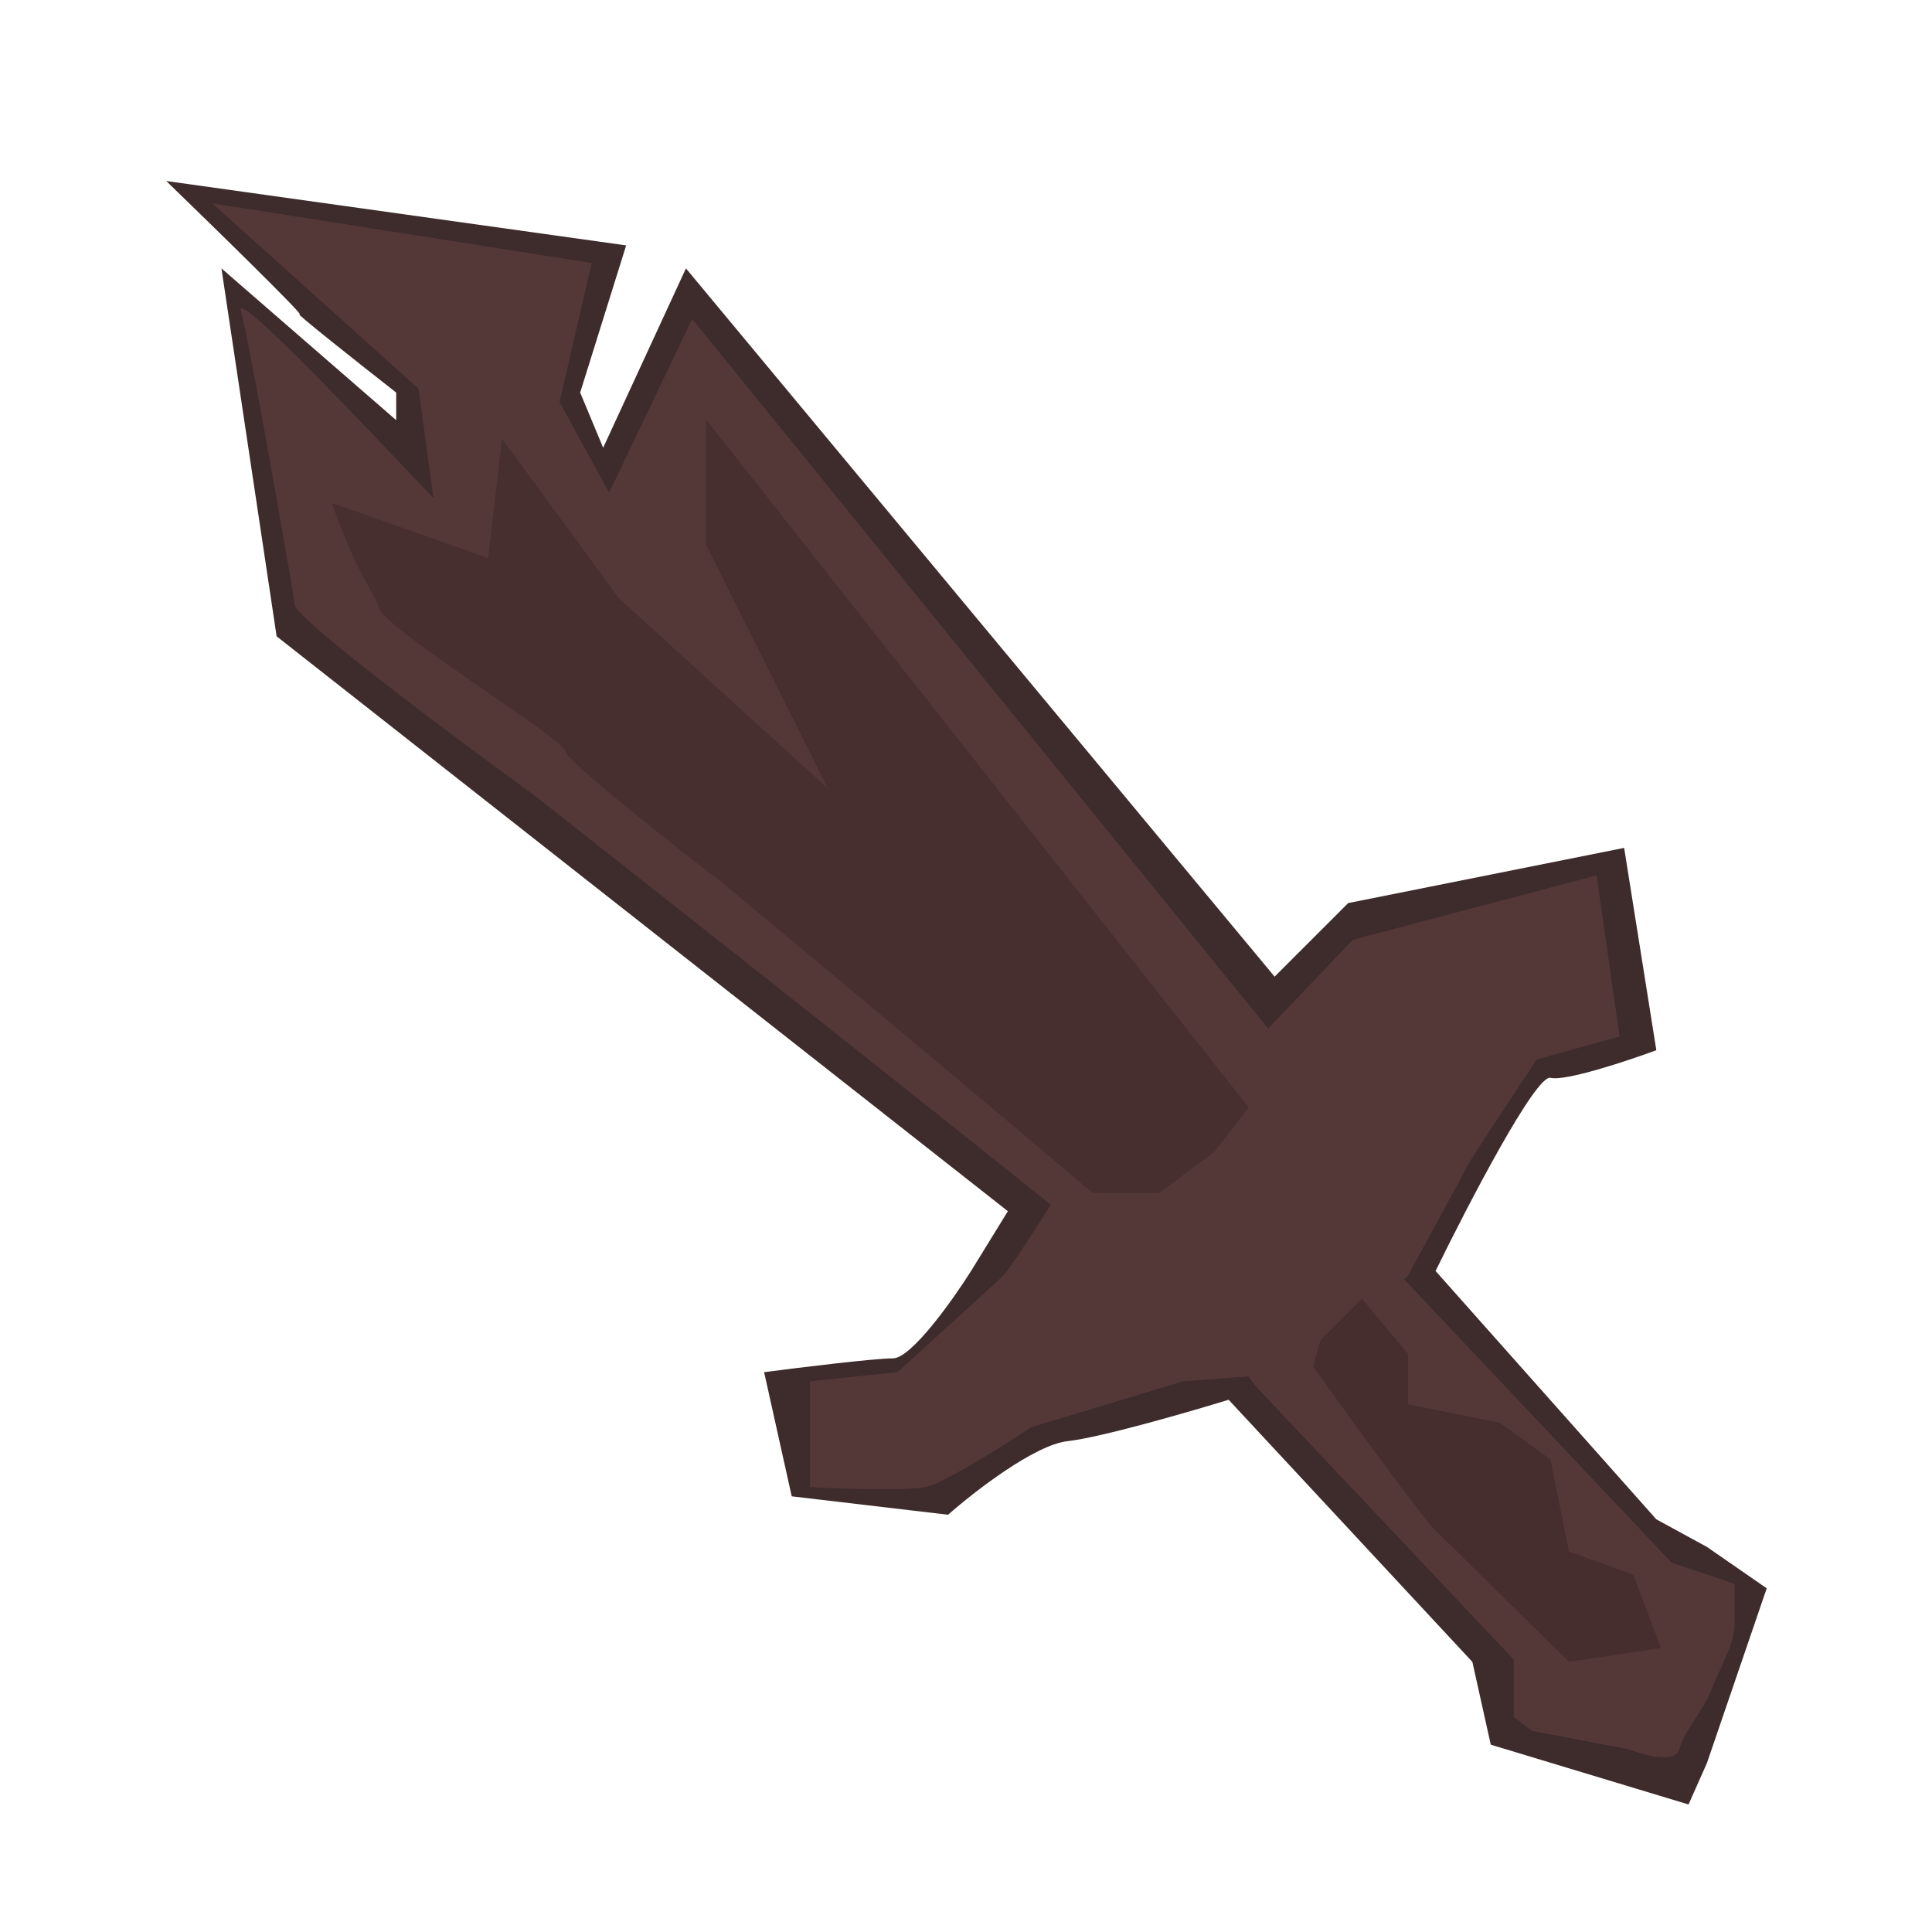 <svg width="501" height="501" viewBox="0 0 501 501" fill="none" xmlns="http://www.w3.org/2000/svg">
<path d="M381.811 430.958L318.603 362.98C308.267 366.16 285.449 372.759 276.862 373.713C268.275 374.667 252.612 386.832 245.854 392.795L205.306 388.024L198.15 355.824C207.293 354.631 226.773 352.246 231.543 352.246C236.313 352.246 247.047 337.14 251.817 329.587L261.358 314.083L71.734 165.008L57.423 69.6L102.742 108.955V101.8C93.599 94.644 75.789 80.571 77.697 81.525C79.605 82.48 55.435 58.866 43.112 46.94L162.372 63.636L150.446 101.8L156.409 116.111L177.876 69.6L330.529 253.26L349.611 234.179L421.167 219.867L429.515 272.342C421.962 275.125 405.901 280.452 402.085 279.497C398.269 278.543 380.618 312.493 372.27 329.587L429.515 393.987L442.634 401.143L458.137 411.876L442.634 457.195L437.863 467.929L386.581 452.425L381.811 430.958Z" fill="#3E2B2B"/>
<rect x="310.313" y="343.25" width="47.021" height="152.711" rx="23.511" transform="rotate(-43.347 310.313 343.25)" fill="#543838"/>
<path d="M76.465 156.928C76.981 160.709 118.073 191.377 138.554 206.238C185.471 243.158 275.582 314.37 299.219 334.111L354.527 298.363L179.488 82.702L157.948 127.766L145.111 104.239L153.438 68.199L55.038 52.726L108.533 100.8L112.4 129.16C100.225 116.376 60.602 74.114 62.449 80.603C64.759 88.713 75.821 152.201 76.465 156.928Z" fill="#543838"/>
<path d="M146.624 194.797C146.978 197.395 173.91 218.639 187.331 228.936C218.089 254.499 277.166 303.804 292.668 317.465L328.547 293.197L183.032 108.699L183.032 141.156L214.665 204.446L160.471 155.105L130.172 113.726L126.594 144.733L86.046 130.422C93.201 150.696 96.983 153.112 98.219 157.574C99.763 163.151 146.182 191.55 146.624 194.797Z" fill="#472F2F"/>
<path d="M392.544 445.269V428.573L428.322 403.528L449.789 410.684V421.417C449.789 426.188 446.211 432.151 443.826 438.114C441.441 444.077 436.67 448.847 435.478 453.617C434.524 457.434 426.334 455.208 422.359 453.617L397.314 448.847L392.544 445.269Z" fill="#543838"/>
<path d="M306.677 358.209L337.685 355.824L365.114 330.779C369.885 322.034 379.664 304.065 380.618 302.157C381.572 300.249 392.942 283.075 398.507 274.727L419.974 268.764L414.011 227.023L350.803 243.719L326.951 268.764V283.075L315.025 298.579L300.714 309.312H274.477C270.501 315.673 262.074 328.871 260.165 330.779C258.257 332.688 241.084 348.271 232.736 355.824L210.076 358.209V385.639C218.027 386.037 235.121 386.593 239.891 385.639C244.662 384.685 260.165 374.906 267.321 370.135L306.677 358.209Z" fill="#472F2F"/>
<path d="M306.677 358.209L337.685 355.824L365.114 330.779C369.885 322.034 379.664 304.065 380.618 302.157C381.572 300.249 392.942 283.075 398.507 274.727L419.974 268.764L414.011 227.023L350.803 243.719L326.951 268.764V283.075L315.025 298.579L300.714 309.312H274.477C270.501 315.673 262.074 328.871 260.165 330.779C258.257 332.688 241.084 348.271 232.736 355.824L210.076 358.209V385.639C218.027 386.037 235.121 386.593 239.891 385.639C244.662 384.685 260.165 374.906 267.321 370.135L306.677 358.209Z" fill="#543838"/>
<path d="M365.115 351.054L353.189 336.742L342.455 347.476L340.489 354.356C350.428 368.27 370.781 396.336 372.69 397.29L406.856 430.958L430.708 427.38L423.552 408.299L406.856 402.336L402.085 378.484L388.967 368.943L365.115 364.172V351.054Z" fill="#472E2E"/>
</svg>
